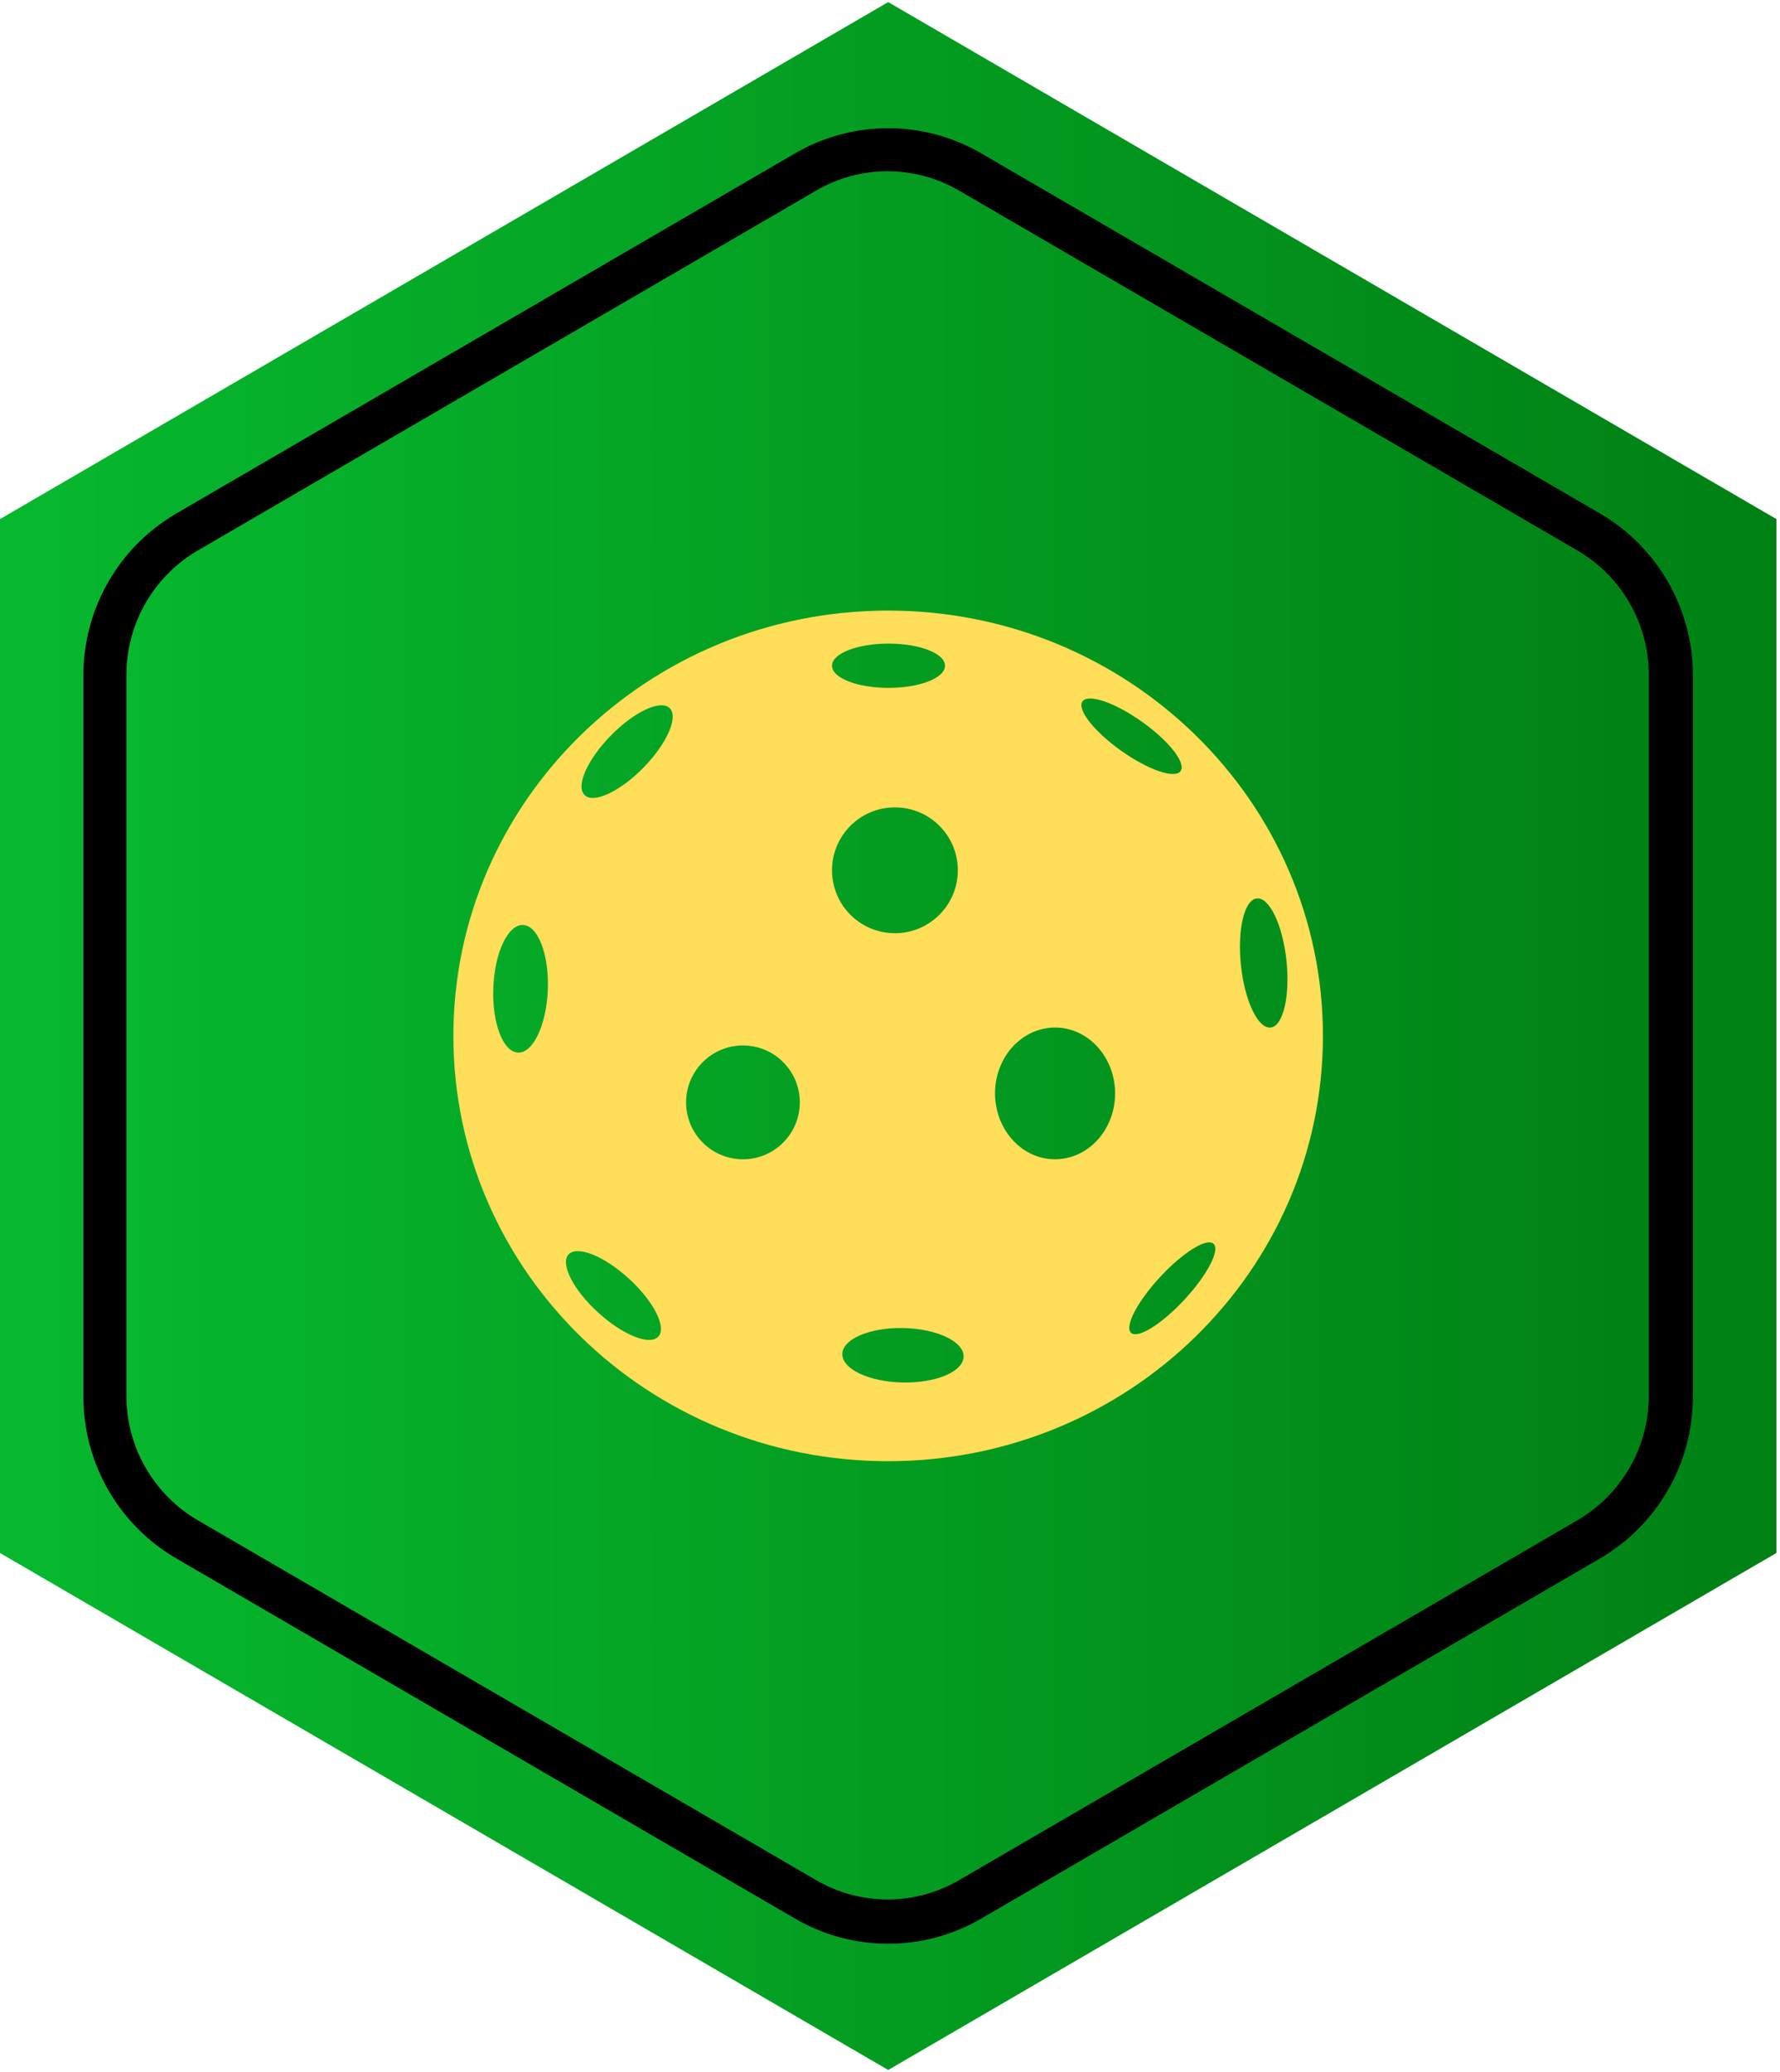 <svg xmlns="http://www.w3.org/2000/svg" xmlns:xlink="http://www.w3.org/1999/xlink" width="165" zoomAndPan="magnify" viewBox="0 0 123.75 144" height="192" preserveAspectRatio="xMidYMid meet" version="1.0"><defs><clipPath id="a476f16679"><path d="M 0 0.145 L 123.5 0.145 L 123.5 143.855 L 0 143.855 Z M 0 0.145 " clip-rule="nonzero"/></clipPath><clipPath id="b6f98ddf89"><path d="M 61.75 0.145 L 123.5 36.074 L 123.5 107.926 L 61.75 143.855 L 0 107.926 L 0 36.074 Z M 61.75 0.145 " clip-rule="nonzero"/></clipPath><linearGradient x1="0" gradientTransform="matrix(0.482, 0, 0, 0.482, 0, 0.145)" y1="148.945" x2="256" gradientUnits="userSpaceOnUse" y2="148.945" id="d4035bdf0e"><stop stop-opacity="1" stop-color="rgb(2.699%, 72.198%, 17.999%)" offset="0"/><stop stop-opacity="1" stop-color="rgb(2.678%, 72.026%, 17.92%)" offset="0.016"/><stop stop-opacity="1" stop-color="rgb(2.635%, 71.683%, 17.76%)" offset="0.031"/><stop stop-opacity="1" stop-color="rgb(2.594%, 71.339%, 17.601%)" offset="0.047"/><stop stop-opacity="1" stop-color="rgb(2.551%, 70.996%, 17.441%)" offset="0.062"/><stop stop-opacity="1" stop-color="rgb(2.509%, 70.651%, 17.282%)" offset="0.078"/><stop stop-opacity="1" stop-color="rgb(2.467%, 70.308%, 17.122%)" offset="0.094"/><stop stop-opacity="1" stop-color="rgb(2.425%, 69.965%, 16.963%)" offset="0.109"/><stop stop-opacity="1" stop-color="rgb(2.382%, 69.621%, 16.803%)" offset="0.125"/><stop stop-opacity="1" stop-color="rgb(2.341%, 69.276%, 16.644%)" offset="0.141"/><stop stop-opacity="1" stop-color="rgb(2.298%, 68.933%, 16.486%)" offset="0.156"/><stop stop-opacity="1" stop-color="rgb(2.255%, 68.59%, 16.325%)" offset="0.172"/><stop stop-opacity="1" stop-color="rgb(2.214%, 68.245%, 16.167%)" offset="0.188"/><stop stop-opacity="1" stop-color="rgb(2.171%, 67.902%, 16.006%)" offset="0.203"/><stop stop-opacity="1" stop-color="rgb(2.13%, 67.558%, 15.848%)" offset="0.219"/><stop stop-opacity="1" stop-color="rgb(2.087%, 67.215%, 15.688%)" offset="0.234"/><stop stop-opacity="1" stop-color="rgb(2.045%, 66.87%, 15.529%)" offset="0.25"/><stop stop-opacity="1" stop-color="rgb(2.003%, 66.527%, 15.369%)" offset="0.266"/><stop stop-opacity="1" stop-color="rgb(1.961%, 66.183%, 15.21%)" offset="0.281"/><stop stop-opacity="1" stop-color="rgb(1.918%, 65.839%, 15.05%)" offset="0.297"/><stop stop-opacity="1" stop-color="rgb(1.877%, 65.495%, 14.891%)" offset="0.312"/><stop stop-opacity="1" stop-color="rgb(1.834%, 65.152%, 14.732%)" offset="0.328"/><stop stop-opacity="1" stop-color="rgb(1.791%, 64.809%, 14.572%)" offset="0.344"/><stop stop-opacity="1" stop-color="rgb(1.75%, 64.464%, 14.413%)" offset="0.359"/><stop stop-opacity="1" stop-color="rgb(1.707%, 64.12%, 14.253%)" offset="0.375"/><stop stop-opacity="1" stop-color="rgb(1.665%, 63.777%, 14.095%)" offset="0.391"/><stop stop-opacity="1" stop-color="rgb(1.624%, 63.432%, 13.934%)" offset="0.406"/><stop stop-opacity="1" stop-color="rgb(1.581%, 63.089%, 13.776%)" offset="0.422"/><stop stop-opacity="1" stop-color="rgb(1.538%, 62.746%, 13.615%)" offset="0.438"/><stop stop-opacity="1" stop-color="rgb(1.497%, 62.402%, 13.457%)" offset="0.453"/><stop stop-opacity="1" stop-color="rgb(1.454%, 62.057%, 13.298%)" offset="0.469"/><stop stop-opacity="1" stop-color="rgb(1.413%, 61.714%, 13.138%)" offset="0.484"/><stop stop-opacity="1" stop-color="rgb(1.37%, 61.371%, 12.979%)" offset="0.5"/><stop stop-opacity="1" stop-color="rgb(1.328%, 61.028%, 12.819%)" offset="0.516"/><stop stop-opacity="1" stop-color="rgb(1.286%, 60.683%, 12.66%)" offset="0.531"/><stop stop-opacity="1" stop-color="rgb(1.244%, 60.339%, 12.5%)" offset="0.547"/><stop stop-opacity="1" stop-color="rgb(1.201%, 59.996%, 12.341%)" offset="0.562"/><stop stop-opacity="1" stop-color="rgb(1.16%, 59.651%, 12.181%)" offset="0.578"/><stop stop-opacity="1" stop-color="rgb(1.117%, 59.308%, 12.022%)" offset="0.594"/><stop stop-opacity="1" stop-color="rgb(1.074%, 58.965%, 11.864%)" offset="0.609"/><stop stop-opacity="1" stop-color="rgb(1.033%, 58.621%, 11.703%)" offset="0.625"/><stop stop-opacity="1" stop-color="rgb(0.99%, 58.276%, 11.545%)" offset="0.641"/><stop stop-opacity="1" stop-color="rgb(0.948%, 57.933%, 11.385%)" offset="0.656"/><stop stop-opacity="1" stop-color="rgb(0.906%, 57.59%, 11.226%)" offset="0.672"/><stop stop-opacity="1" stop-color="rgb(0.864%, 57.245%, 11.066%)" offset="0.688"/><stop stop-opacity="1" stop-color="rgb(0.821%, 56.902%, 10.907%)" offset="0.703"/><stop stop-opacity="1" stop-color="rgb(0.78%, 56.558%, 10.747%)" offset="0.719"/><stop stop-opacity="1" stop-color="rgb(0.737%, 56.215%, 10.588%)" offset="0.734"/><stop stop-opacity="1" stop-color="rgb(0.696%, 55.87%, 10.428%)" offset="0.75"/><stop stop-opacity="1" stop-color="rgb(0.653%, 55.527%, 10.269%)" offset="0.766"/><stop stop-opacity="1" stop-color="rgb(0.61%, 55.183%, 10.11%)" offset="0.781"/><stop stop-opacity="1" stop-color="rgb(0.569%, 54.839%, 9.95%)" offset="0.797"/><stop stop-opacity="1" stop-color="rgb(0.526%, 54.495%, 9.792%)" offset="0.812"/><stop stop-opacity="1" stop-color="rgb(0.484%, 54.152%, 9.631%)" offset="0.828"/><stop stop-opacity="1" stop-color="rgb(0.443%, 53.809%, 9.473%)" offset="0.844"/><stop stop-opacity="1" stop-color="rgb(0.4%, 53.464%, 9.312%)" offset="0.859"/><stop stop-opacity="1" stop-color="rgb(0.357%, 53.12%, 9.154%)" offset="0.875"/><stop stop-opacity="1" stop-color="rgb(0.316%, 52.777%, 8.994%)" offset="0.891"/><stop stop-opacity="1" stop-color="rgb(0.273%, 52.434%, 8.835%)" offset="0.906"/><stop stop-opacity="1" stop-color="rgb(0.23%, 52.089%, 8.676%)" offset="0.922"/><stop stop-opacity="1" stop-color="rgb(0.189%, 51.746%, 8.516%)" offset="0.938"/><stop stop-opacity="1" stop-color="rgb(0.146%, 51.402%, 8.357%)" offset="0.953"/><stop stop-opacity="1" stop-color="rgb(0.104%, 51.057%, 8.197%)" offset="0.969"/><stop stop-opacity="1" stop-color="rgb(0.063%, 50.714%, 8.038%)" offset="0.984"/><stop stop-opacity="1" stop-color="rgb(0.02%, 50.371%, 7.878%)" offset="1"/></linearGradient><clipPath id="1980246f9e"><path d="M 5.797 8.906 L 117.703 8.906 L 117.703 135.094 L 5.797 135.094 Z M 5.797 8.906 " clip-rule="nonzero"/></clipPath><clipPath id="975732c764"><path d="M 68.219 10.652 L 111.234 35.68 C 115.242 38.012 117.703 42.297 117.703 46.93 L 117.703 97.07 C 117.703 101.703 115.242 105.988 111.234 108.32 L 68.219 133.348 C 64.219 135.672 59.281 135.672 55.281 133.348 L 12.266 108.32 C 8.258 105.988 5.797 101.703 5.797 97.07 L 5.797 46.93 C 5.797 42.297 8.258 38.012 12.266 35.68 L 55.281 10.652 C 59.281 8.328 64.219 8.328 68.219 10.652 Z M 68.219 10.652 " clip-rule="nonzero"/></clipPath><linearGradient x1="-0" gradientTransform="matrix(0.437, 0, 0, 0.437, 5.795, 6.889)" y1="148.945" x2="256" gradientUnits="userSpaceOnUse" y2="148.945" id="1dafa49fa8"><stop stop-opacity="1" stop-color="rgb(2.699%, 72.198%, 17.999%)" offset="0"/><stop stop-opacity="1" stop-color="rgb(2.678%, 72.026%, 17.92%)" offset="0.016"/><stop stop-opacity="1" stop-color="rgb(2.635%, 71.683%, 17.76%)" offset="0.031"/><stop stop-opacity="1" stop-color="rgb(2.594%, 71.339%, 17.601%)" offset="0.047"/><stop stop-opacity="1" stop-color="rgb(2.551%, 70.996%, 17.441%)" offset="0.062"/><stop stop-opacity="1" stop-color="rgb(2.509%, 70.651%, 17.282%)" offset="0.078"/><stop stop-opacity="1" stop-color="rgb(2.467%, 70.308%, 17.122%)" offset="0.094"/><stop stop-opacity="1" stop-color="rgb(2.425%, 69.965%, 16.963%)" offset="0.109"/><stop stop-opacity="1" stop-color="rgb(2.382%, 69.621%, 16.803%)" offset="0.125"/><stop stop-opacity="1" stop-color="rgb(2.341%, 69.276%, 16.644%)" offset="0.141"/><stop stop-opacity="1" stop-color="rgb(2.298%, 68.933%, 16.486%)" offset="0.156"/><stop stop-opacity="1" stop-color="rgb(2.255%, 68.59%, 16.325%)" offset="0.172"/><stop stop-opacity="1" stop-color="rgb(2.214%, 68.245%, 16.167%)" offset="0.188"/><stop stop-opacity="1" stop-color="rgb(2.171%, 67.902%, 16.006%)" offset="0.203"/><stop stop-opacity="1" stop-color="rgb(2.13%, 67.558%, 15.848%)" offset="0.219"/><stop stop-opacity="1" stop-color="rgb(2.087%, 67.215%, 15.688%)" offset="0.234"/><stop stop-opacity="1" stop-color="rgb(2.045%, 66.87%, 15.529%)" offset="0.25"/><stop stop-opacity="1" stop-color="rgb(2.003%, 66.527%, 15.369%)" offset="0.266"/><stop stop-opacity="1" stop-color="rgb(1.961%, 66.183%, 15.21%)" offset="0.281"/><stop stop-opacity="1" stop-color="rgb(1.918%, 65.839%, 15.05%)" offset="0.297"/><stop stop-opacity="1" stop-color="rgb(1.877%, 65.495%, 14.891%)" offset="0.312"/><stop stop-opacity="1" stop-color="rgb(1.834%, 65.152%, 14.732%)" offset="0.328"/><stop stop-opacity="1" stop-color="rgb(1.791%, 64.809%, 14.572%)" offset="0.344"/><stop stop-opacity="1" stop-color="rgb(1.75%, 64.464%, 14.413%)" offset="0.359"/><stop stop-opacity="1" stop-color="rgb(1.707%, 64.12%, 14.253%)" offset="0.375"/><stop stop-opacity="1" stop-color="rgb(1.665%, 63.777%, 14.095%)" offset="0.391"/><stop stop-opacity="1" stop-color="rgb(1.624%, 63.432%, 13.934%)" offset="0.406"/><stop stop-opacity="1" stop-color="rgb(1.581%, 63.089%, 13.776%)" offset="0.422"/><stop stop-opacity="1" stop-color="rgb(1.538%, 62.746%, 13.615%)" offset="0.438"/><stop stop-opacity="1" stop-color="rgb(1.497%, 62.402%, 13.457%)" offset="0.453"/><stop stop-opacity="1" stop-color="rgb(1.454%, 62.057%, 13.298%)" offset="0.469"/><stop stop-opacity="1" stop-color="rgb(1.413%, 61.714%, 13.138%)" offset="0.484"/><stop stop-opacity="1" stop-color="rgb(1.37%, 61.371%, 12.979%)" offset="0.5"/><stop stop-opacity="1" stop-color="rgb(1.328%, 61.028%, 12.819%)" offset="0.516"/><stop stop-opacity="1" stop-color="rgb(1.286%, 60.683%, 12.66%)" offset="0.531"/><stop stop-opacity="1" stop-color="rgb(1.244%, 60.339%, 12.5%)" offset="0.547"/><stop stop-opacity="1" stop-color="rgb(1.201%, 59.996%, 12.341%)" offset="0.562"/><stop stop-opacity="1" stop-color="rgb(1.16%, 59.651%, 12.181%)" offset="0.578"/><stop stop-opacity="1" stop-color="rgb(1.117%, 59.308%, 12.022%)" offset="0.594"/><stop stop-opacity="1" stop-color="rgb(1.074%, 58.965%, 11.864%)" offset="0.609"/><stop stop-opacity="1" stop-color="rgb(1.033%, 58.621%, 11.703%)" offset="0.625"/><stop stop-opacity="1" stop-color="rgb(0.99%, 58.276%, 11.545%)" offset="0.641"/><stop stop-opacity="1" stop-color="rgb(0.948%, 57.933%, 11.385%)" offset="0.656"/><stop stop-opacity="1" stop-color="rgb(0.906%, 57.59%, 11.226%)" offset="0.672"/><stop stop-opacity="1" stop-color="rgb(0.864%, 57.245%, 11.066%)" offset="0.688"/><stop stop-opacity="1" stop-color="rgb(0.821%, 56.902%, 10.907%)" offset="0.703"/><stop stop-opacity="1" stop-color="rgb(0.78%, 56.558%, 10.747%)" offset="0.719"/><stop stop-opacity="1" stop-color="rgb(0.737%, 56.215%, 10.588%)" offset="0.734"/><stop stop-opacity="1" stop-color="rgb(0.696%, 55.87%, 10.428%)" offset="0.75"/><stop stop-opacity="1" stop-color="rgb(0.653%, 55.527%, 10.269%)" offset="0.766"/><stop stop-opacity="1" stop-color="rgb(0.61%, 55.183%, 10.11%)" offset="0.781"/><stop stop-opacity="1" stop-color="rgb(0.569%, 54.839%, 9.95%)" offset="0.797"/><stop stop-opacity="1" stop-color="rgb(0.526%, 54.495%, 9.792%)" offset="0.812"/><stop stop-opacity="1" stop-color="rgb(0.484%, 54.152%, 9.631%)" offset="0.828"/><stop stop-opacity="1" stop-color="rgb(0.443%, 53.809%, 9.473%)" offset="0.844"/><stop stop-opacity="1" stop-color="rgb(0.4%, 53.464%, 9.312%)" offset="0.859"/><stop stop-opacity="1" stop-color="rgb(0.357%, 53.12%, 9.154%)" offset="0.875"/><stop stop-opacity="1" stop-color="rgb(0.316%, 52.777%, 8.994%)" offset="0.891"/><stop stop-opacity="1" stop-color="rgb(0.273%, 52.434%, 8.835%)" offset="0.906"/><stop stop-opacity="1" stop-color="rgb(0.23%, 52.089%, 8.676%)" offset="0.922"/><stop stop-opacity="1" stop-color="rgb(0.189%, 51.746%, 8.516%)" offset="0.938"/><stop stop-opacity="1" stop-color="rgb(0.146%, 51.402%, 8.357%)" offset="0.953"/><stop stop-opacity="1" stop-color="rgb(0.104%, 51.057%, 8.197%)" offset="0.969"/><stop stop-opacity="1" stop-color="rgb(0.063%, 50.714%, 8.038%)" offset="0.984"/><stop stop-opacity="1" stop-color="rgb(0.02%, 50.371%, 7.878%)" offset="1"/></linearGradient><clipPath id="5d70c98ec3"><path d="M 5.797 8 L 117.695 8 L 117.695 136 L 5.797 136 Z M 5.797 8 " clip-rule="nonzero"/></clipPath><clipPath id="8202b62bcc"><path d="M 68.215 10.656 L 111.227 35.68 C 115.23 38.012 117.695 42.293 117.695 46.926 L 117.695 97.062 C 117.695 101.699 115.23 105.98 111.227 108.312 L 68.215 133.336 C 64.215 135.664 59.273 135.664 55.277 133.336 L 12.266 108.312 C 8.258 105.98 5.797 101.699 5.797 97.062 L 5.797 46.926 C 5.797 42.293 8.258 38.012 12.266 35.68 L 55.277 10.656 C 59.273 8.328 64.215 8.328 68.215 10.656 Z M 68.215 10.656 " clip-rule="nonzero"/></clipPath><clipPath id="4b59d7a442"><path d="M 31.52 42.41 L 92 42.41 L 92 101.543 L 31.52 101.543 Z M 31.52 42.41 " clip-rule="nonzero"/></clipPath></defs><g clip-path="url(#a476f16679)"><g clip-path="url(#b6f98ddf89)"><path fill="url(#d4035bdf0e)" d="M 0 0.145 L 0 143.855 L 123.5 143.855 L 123.5 0.145 Z M 0 0.145 " fill-rule="nonzero"/></g></g><g clip-path="url(#1980246f9e)"><g clip-path="url(#975732c764)"><path fill="url(#1dafa49fa8)" d="M 5.797 8.906 L 5.797 135.094 L 117.703 135.094 L 117.703 8.906 Z M 5.797 8.906 " fill-rule="nonzero"/></g></g><g clip-path="url(#5d70c98ec3)"><g clip-path="url(#8202b62bcc)"><path stroke-linecap="butt" transform="matrix(0.748, 0, 0, 0.748, 5.795, 6.891)" fill="none" stroke-linejoin="miter" d="M 83.394 5.031 L 140.859 38.463 C 146.208 41.578 149.501 47.298 149.501 53.488 L 149.501 120.472 C 149.501 126.666 146.208 132.386 140.859 135.502 L 83.394 168.934 C 78.05 172.044 71.448 172.044 66.109 168.934 L 8.644 135.502 C 3.29 132.386 0.002 126.666 0.002 120.472 L 0.002 53.488 C 0.002 47.298 3.29 41.578 8.644 38.463 L 66.109 5.031 C 71.448 1.92 78.05 1.92 83.394 5.031 Z M 83.394 5.031 " stroke="#000000" stroke-width="8" stroke-opacity="1" stroke-miterlimit="4"/></g></g><g clip-path="url(#4b59d7a442)"><path fill="#ffde59" d="M 61.746 42.434 C 45.051 42.434 31.52 55.668 31.52 71.992 C 31.52 88.316 45.051 101.547 61.746 101.547 C 78.438 101.547 91.973 88.316 91.973 71.992 C 91.973 55.668 78.438 42.434 61.746 42.434 Z M 61.77 44.727 C 63.941 44.727 65.699 45.414 65.699 46.266 C 65.699 47.117 63.941 47.805 61.77 47.805 C 59.602 47.805 57.844 47.117 57.844 46.266 C 57.844 45.414 59.602 44.727 61.77 44.727 Z M 38.086 68.793 C 37.988 71.238 37.062 73.191 36.016 73.152 C 34.973 73.109 34.199 71.094 34.297 68.645 C 34.391 66.195 35.316 64.242 36.363 64.285 C 37.41 64.324 38.18 66.344 38.086 68.793 Z M 45.77 92.887 C 45.176 93.535 43.301 92.781 41.574 91.207 C 39.852 89.633 38.934 87.828 39.527 87.18 C 40.121 86.531 41.996 87.285 43.723 88.859 C 45.445 90.434 46.363 92.238 45.77 92.887 Z M 44.734 53.348 C 43.102 55.016 41.266 55.867 40.641 55.254 C 40.012 54.641 40.828 52.789 42.465 51.121 C 44.098 49.453 45.93 48.598 46.559 49.215 C 47.184 49.828 46.367 51.68 44.734 53.348 Z M 51.652 80.566 C 49.469 80.566 47.699 78.793 47.699 76.609 C 47.699 74.426 49.469 72.656 51.652 72.656 C 53.836 72.656 55.605 74.426 55.605 76.609 C 55.605 78.793 53.836 80.566 51.652 80.566 Z M 58.324 62.473 C 58.02 61.875 57.844 61.199 57.844 60.48 C 57.844 58.066 59.801 56.109 62.215 56.109 C 64.633 56.109 66.59 58.066 66.59 60.48 C 66.59 61.855 65.957 63.078 64.965 63.883 L 64.922 63.918 C 64.176 64.508 63.238 64.855 62.215 64.855 C 60.523 64.855 59.055 63.895 58.324 62.484 L 58.332 62.477 C 58.328 62.477 58.328 62.473 58.324 62.473 Z M 62.734 96.078 C 60.406 96.027 58.539 95.141 58.562 94.094 C 58.582 93.051 60.492 92.242 62.82 92.293 C 65.148 92.348 67.016 93.234 66.992 94.281 C 66.973 95.324 65.066 96.129 62.734 96.078 Z M 73.734 80.543 L 73.734 80.547 C 73.609 80.559 73.48 80.566 73.352 80.566 C 71.395 80.566 69.754 79.09 69.301 77.098 L 69.406 77.07 L 69.305 77.098 C 69.223 76.742 69.176 76.371 69.176 75.988 C 69.176 73.461 71.043 71.41 73.352 71.41 C 75.652 71.41 77.523 73.461 77.523 75.988 C 77.523 78.375 75.859 80.332 73.734 80.543 Z M 75.258 48.746 C 75.652 48.188 77.5 48.816 79.387 50.156 C 81.27 51.492 82.473 53.027 82.078 53.586 C 81.68 54.145 79.832 53.512 77.949 52.176 C 76.066 50.84 74.859 49.305 75.258 48.746 Z M 82.348 90.316 C 82.281 90.391 82.211 90.461 82.145 90.531 C 82.145 90.527 82.145 90.527 82.145 90.527 C 82.145 90.527 82.145 90.531 82.145 90.531 L 82.117 90.559 C 80.605 92.121 79.078 93.039 78.633 92.625 C 78.531 92.531 78.492 92.375 78.512 92.176 L 78.52 92.16 C 78.598 91.426 79.418 90.078 80.652 88.746 C 82.238 87.039 83.898 86.004 84.367 86.438 C 84.836 86.875 83.93 88.609 82.348 90.316 Z M 88.336 71.41 C 87.461 71.5 86.539 69.57 86.273 67.09 C 86.012 64.613 86.504 62.531 87.375 62.438 C 88.25 62.344 89.172 64.277 89.438 66.754 C 89.699 69.23 89.207 71.316 88.336 71.41 Z M 88.336 71.41 " fill-opacity="1" fill-rule="nonzero"/></g></svg>